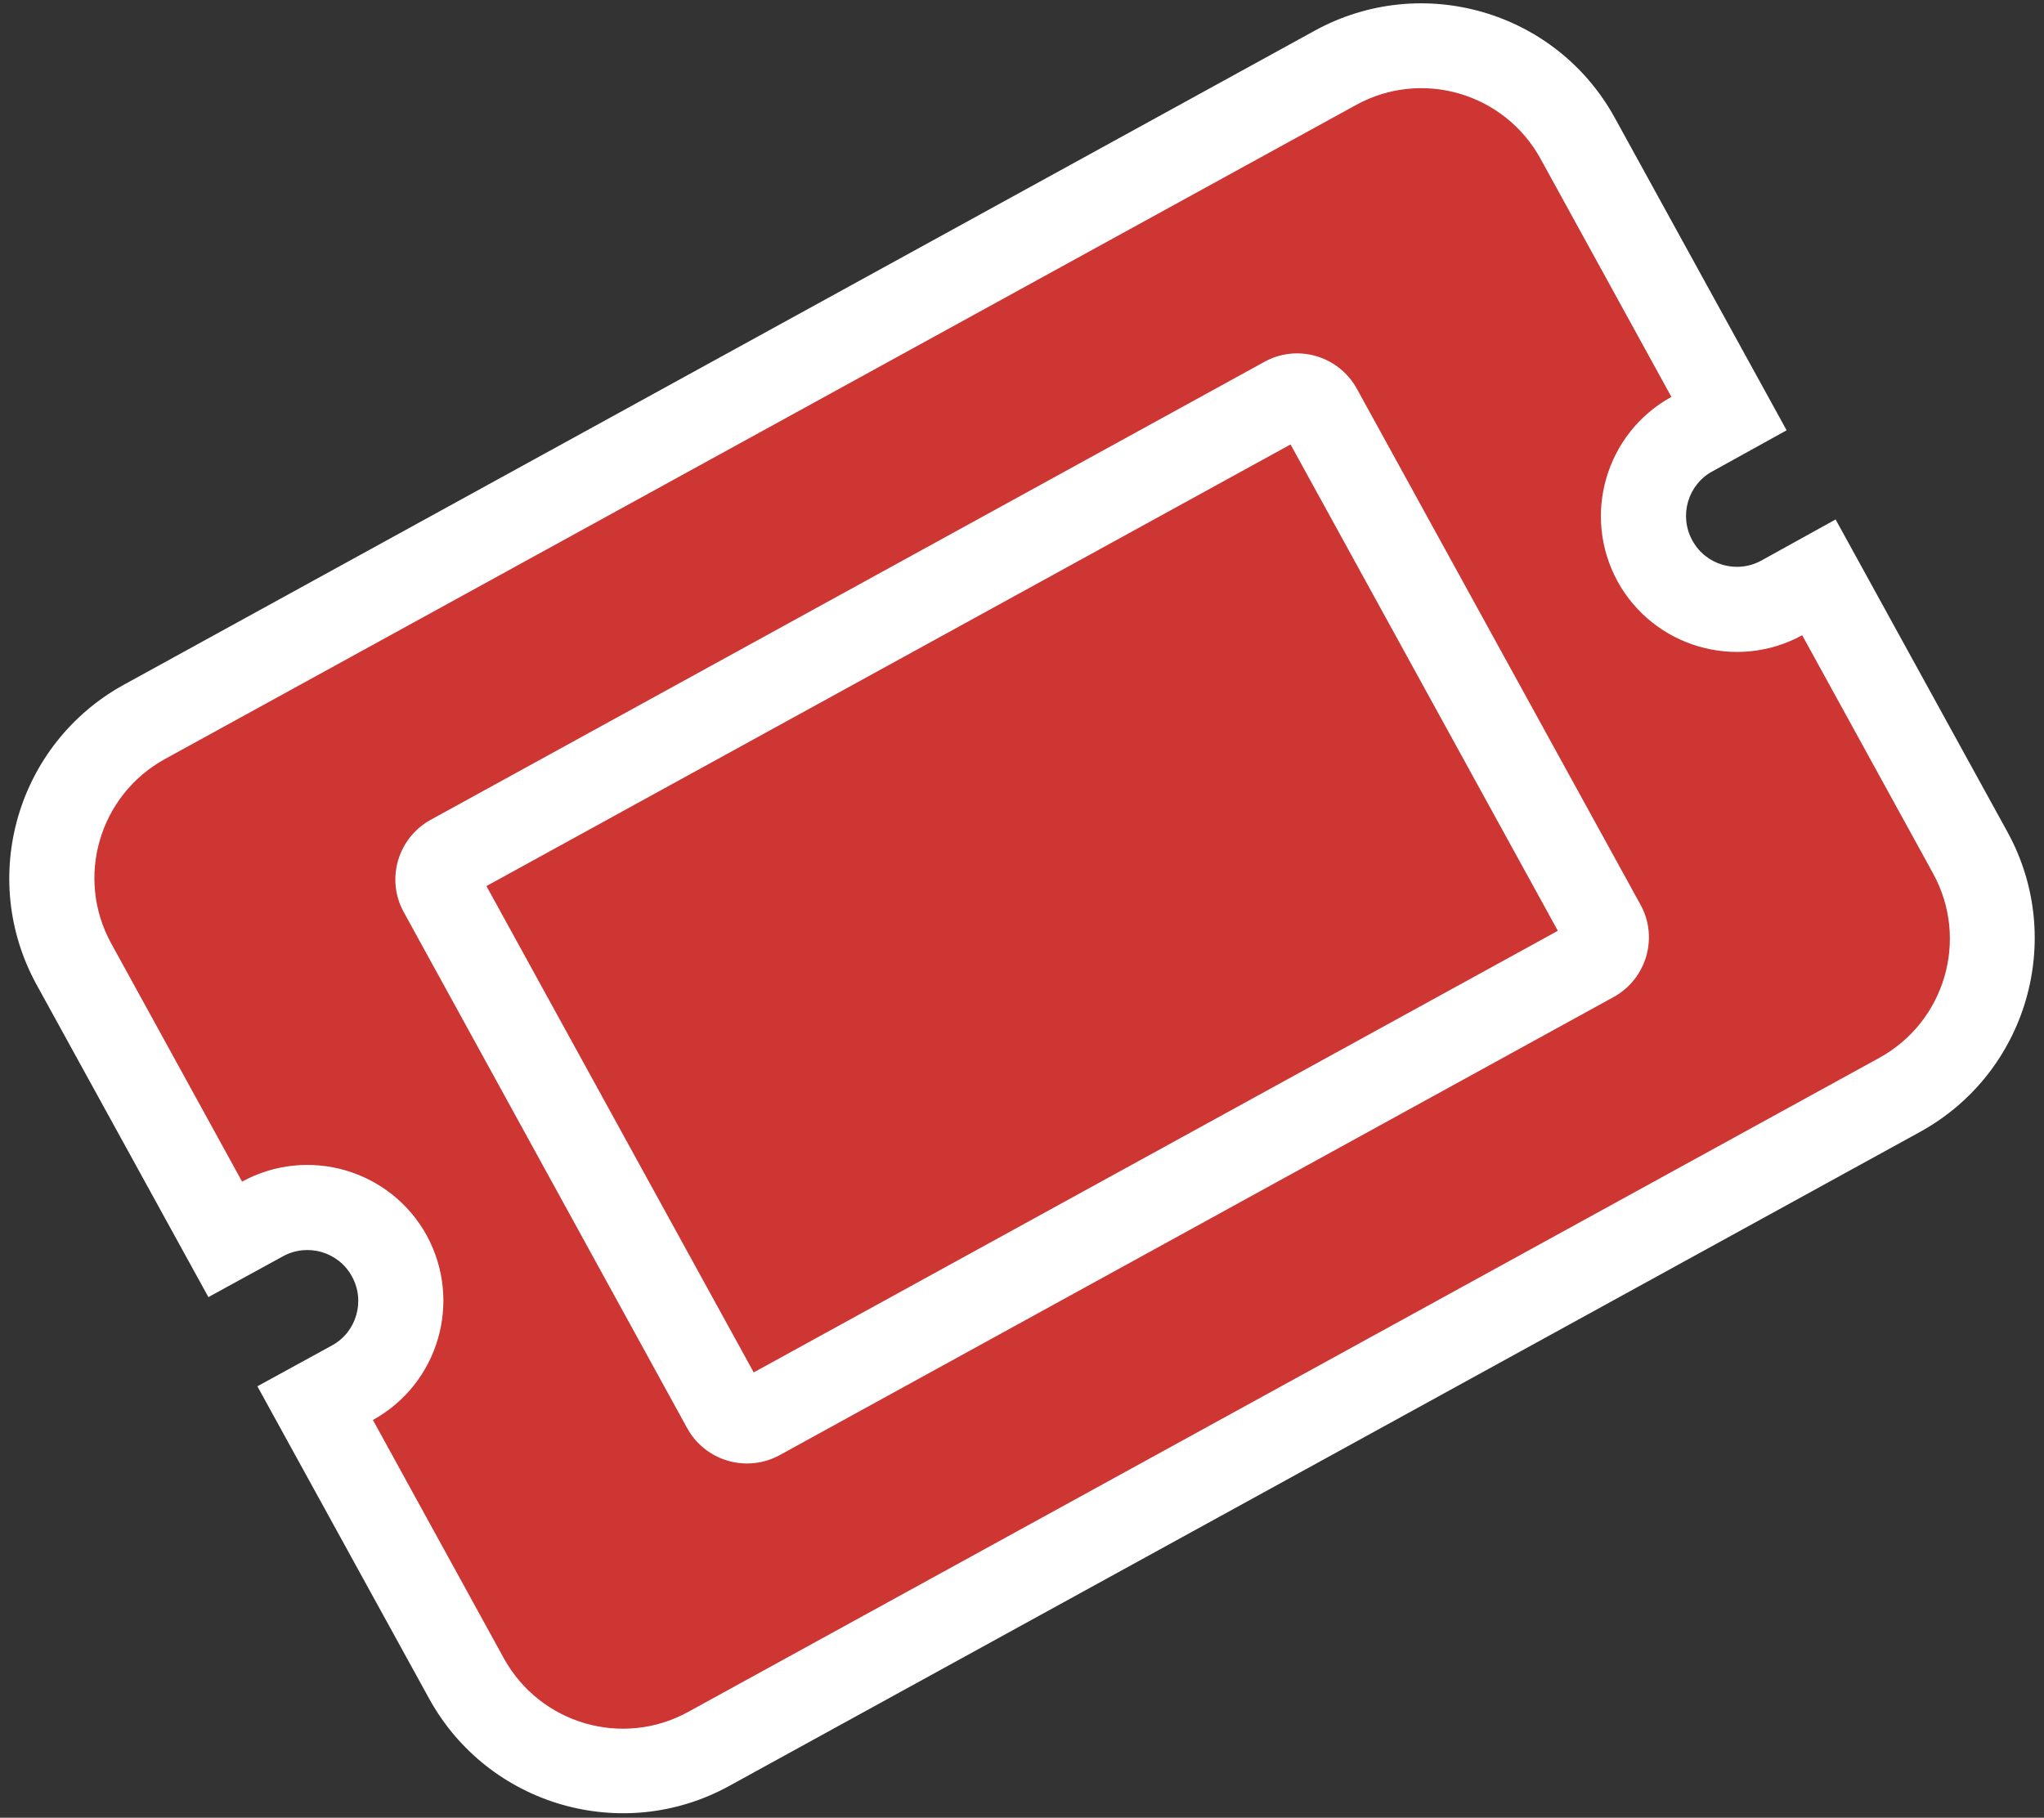 <?xml version="1.0" encoding="utf-8"?>
<!-- Generator: Adobe Illustrator 23.0.0, SVG Export Plug-In . SVG Version: 6.00 Build 0)  -->
<svg version="1.1" id="Layer_1" xmlns="http://www.w3.org/2000/svg" xmlns:xlink="http://www.w3.org/1999/xlink" x="0px" y="0px"
	 viewBox="0 0 721.9 642.1" style="enable-background:new 0 0 721.9 642.1;" xml:space="preserve">
<rect x="0" y="0" width="721.9" height="642.1" fill="#333333" stroke="none"/>
<style type="text/css">
	.st0{fill:#CD3632;}
	.st1{fill:#FFFFFF;}
</style>
<title>Asset 5</title>
<g>
	<g id="Layer_1-2">
		<path class="st0" d="M152.1,289.6l294.5-161.8c11.6-6.4,26.2-2.1,32.6,9.5l100.1,182.3c6.4,11.6,2.1,26.2-9.5,32.6L275.4,514
			c-11.6,6.4-26.2,2.1-32.6-9.5L142.6,322.2C136.2,310.6,140.5,296,152.1,289.6z"/>
		<path class="st0" d="M250.3,617.9c-30.5,16.7-68.8,5.6-85.6-24.9l-53.4-97.3l13.1-7.2c16-8.8,21.8-28.8,13-44.8
			c-8.8-16-28.8-21.8-44.8-13l-13.1,7.2l-53.4-97.3C9.4,310.1,20.5,271.8,51,255L471.7,23.9c30.5-16.7,68.8-5.6,85.6,24.9l53.4,97.3
			l-13.1,7.2c-16,8.8-21.8,28.8-13,44.8c8.8,16,28.8,21.8,44.8,13l13.1-7.2l53.4,97.3c16.7,30.5,5.6,68.8-24.9,85.6L250.3,617.9z
			 M159.3,302.7c-4.4,2.4-5.9,7.9-3.6,12.2l100.1,182.3c2.4,4.4,7.9,5.9,12.2,3.6L562.6,339c4.4-2.4,5.9-7.9,3.6-12.2L466,144.5
			c-2.4-4.4-7.9-5.9-12.2-3.6L159.3,302.7z"/>
		<path class="st1" d="M478.9,37.1c23.2-12.8,52.4-4.3,65.2,19l46.2,84.1c-23.2,12.8-31.7,41.9-19,65.2c12.8,23.2,41.9,31.7,65.2,19
			l46.2,84.1c12.8,23.2,4.3,52.4-19,65.2L243.1,604.7c-23.2,12.8-52.4,4.3-65.2-19l-46.2-84.1c23.2-12.8,31.7-41.9,19-65.2
			c-12.8-23.2-41.9-31.7-65.2-19l-46.2-84.1c-12.8-23.2-4.3-52.4,19-65.2L478.9,37.1 M275.4,514l294.5-161.8
			c11.6-6.4,15.9-21,9.5-32.6L479.2,137.3c-6.4-11.6-21-15.9-32.6-9.5L152.1,289.6c-11.6,6.4-15.9,21-9.5,32.6l100.1,182.3
			C249.1,516.1,263.7,520.4,275.4,514 M464.4,10.8L43.7,241.9C6,262.7-7.8,310,12.9,347.8l60.7,110.4l26.3-14.4
			c8.7-4.8,19.7-1.6,24.4,7.1c4.8,8.7,1.6,19.7-7.1,24.4l-26.3,14.4l60.7,110.4c20.8,37.7,68.2,51.5,105.9,30.8l420.7-231.1
			c37.7-20.8,51.5-68.2,30.8-105.9l-60.7-110.4L622.1,198c-8.7,4.8-19.7,1.6-24.4-7.1c-4.8-8.7-1.6-19.7,7.1-24.4L631,152
			L570.3,41.6C549.6,3.9,502.2-9.9,464.4,10.8z M171.8,313l284-156l94.4,171.8l-284,156L171.8,313z"/>
	</g>
</g>
</svg>
